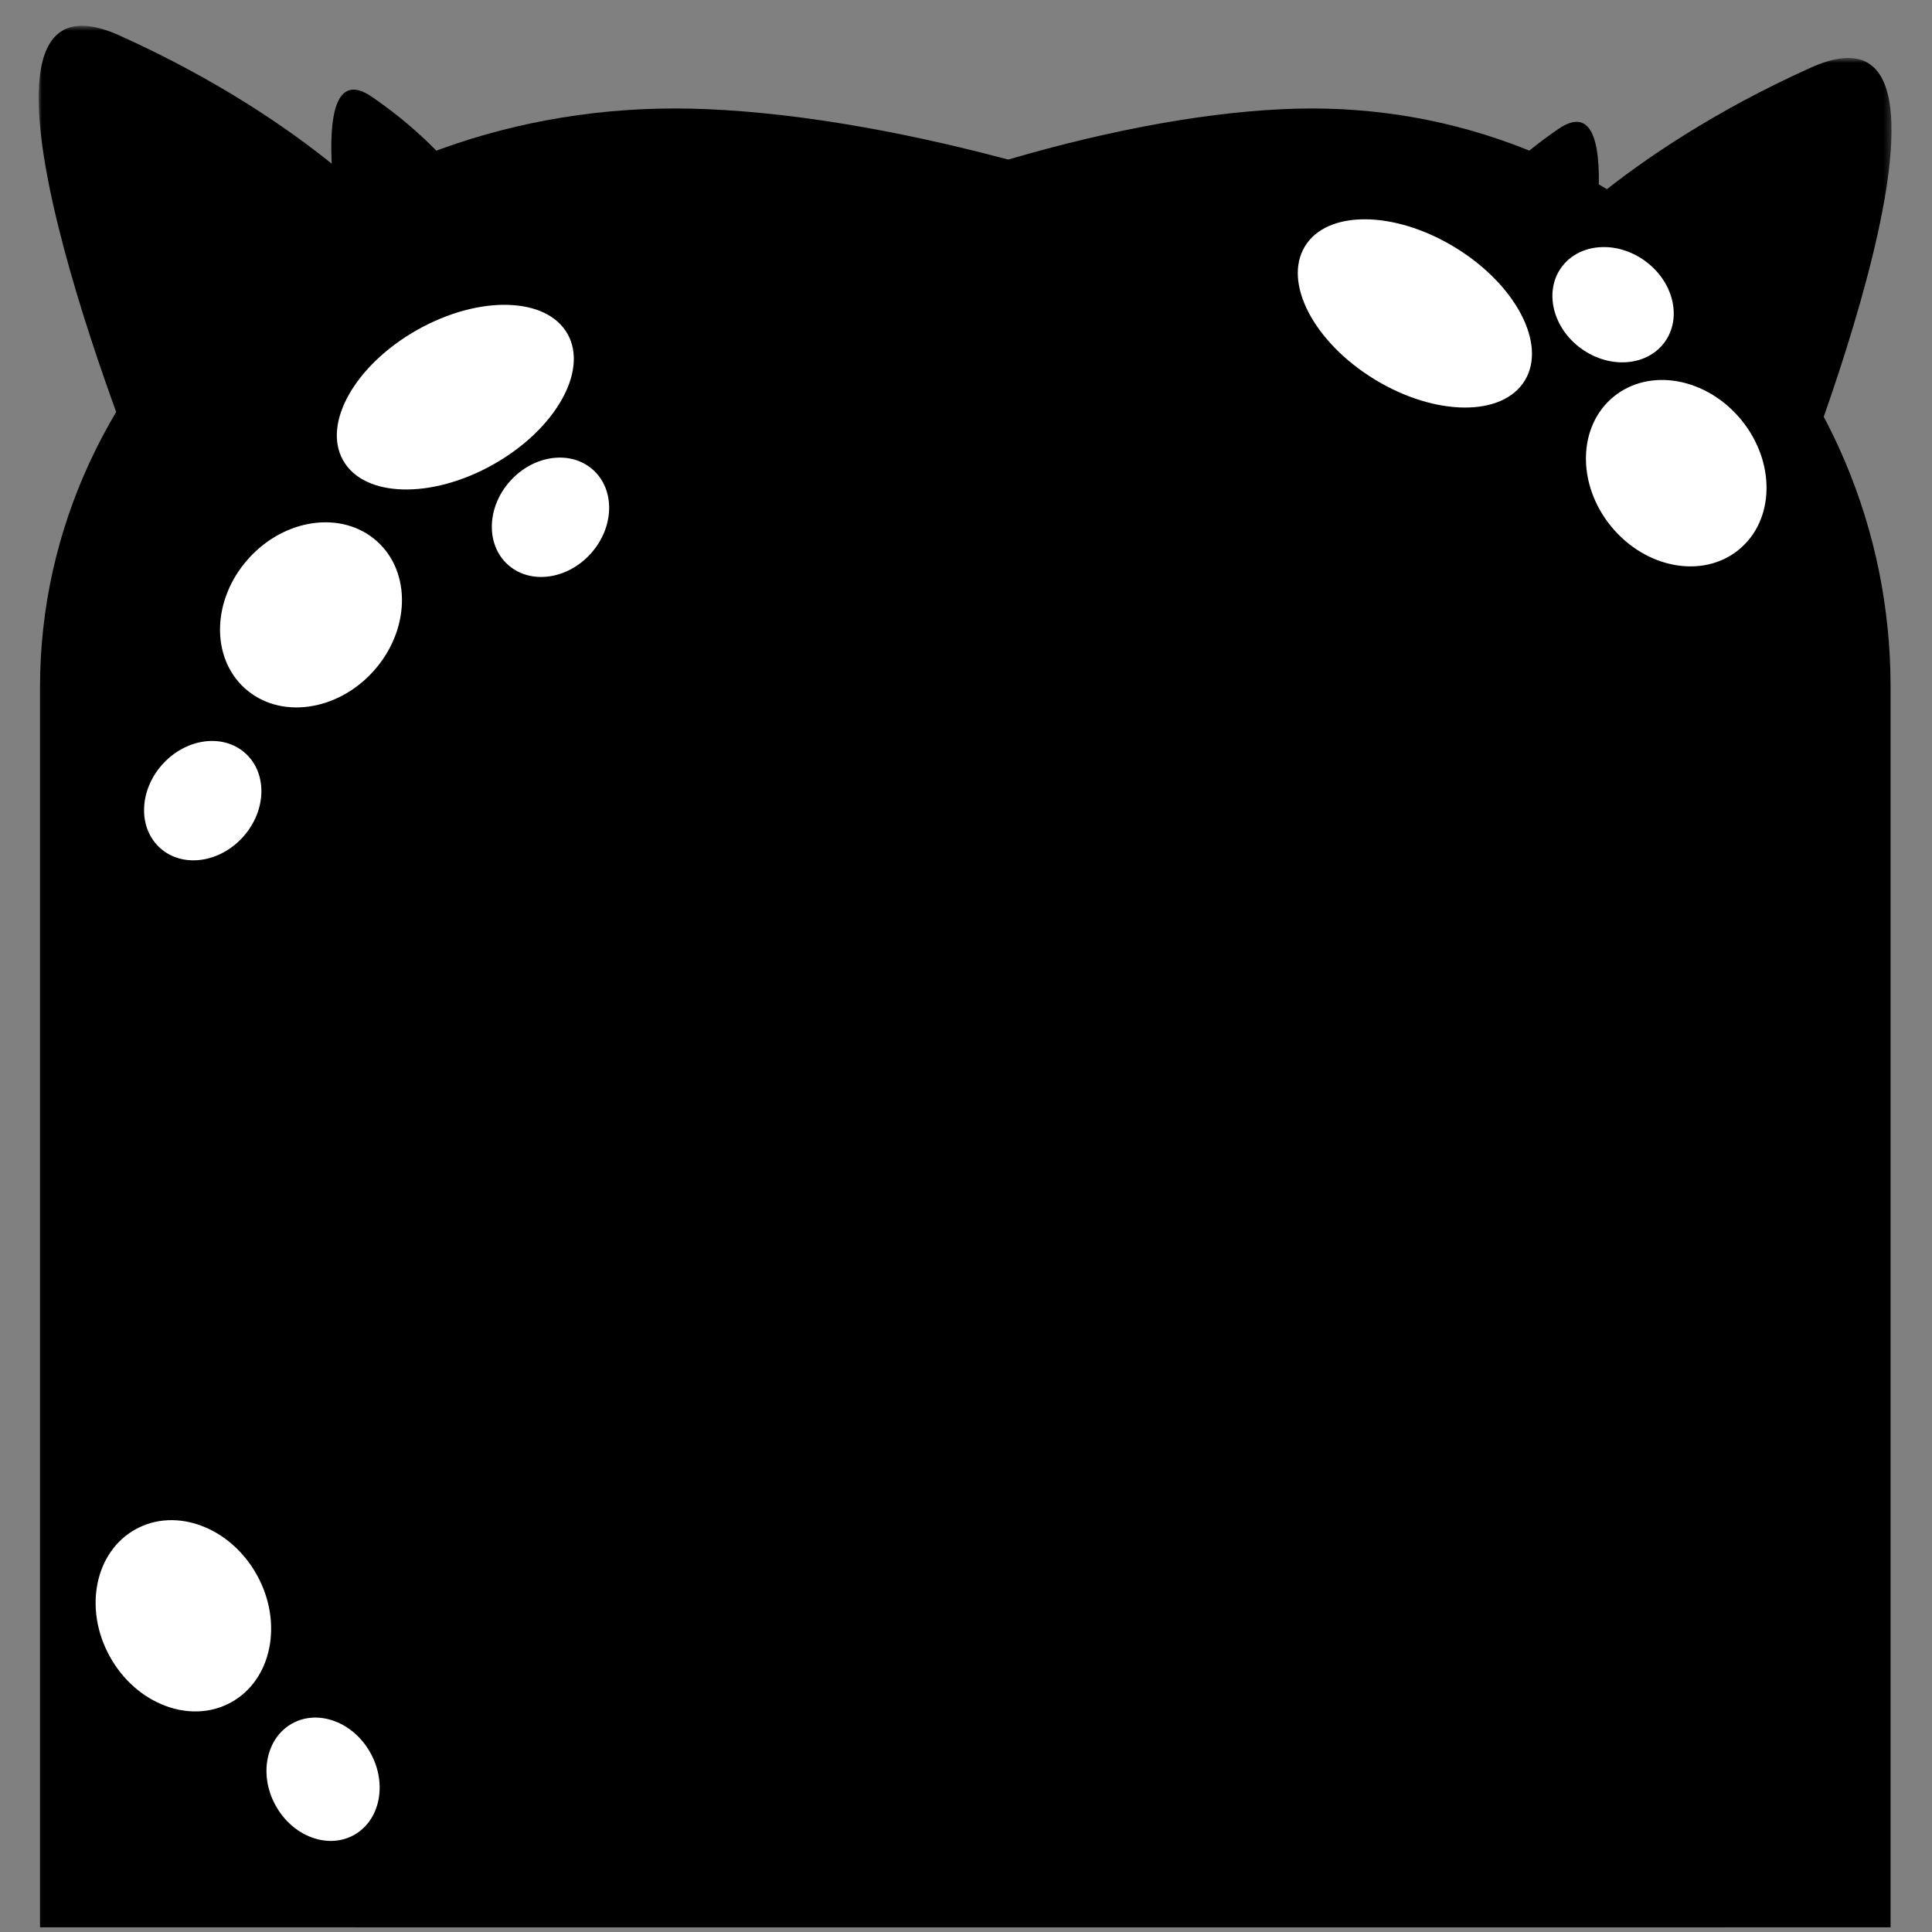 <svg xmlns="http://www.w3.org/2000/svg" xmlns:xlink="http://www.w3.org/1999/xlink" width="300" height="300" viewBox="0 0 300 300">
  <rect x="0" y="0" width="300" height="300" fill="#808080" stroke="none"/>
  <defs>
    <polygon id="type-26-a" points="0 .724 56.448 .724 56.448 71.272 0 71.272"/>
    <polygon id="type-26-c" points=".27 .724 56.717 .724 56.717 71.272 .27 71.272"/>
  </defs>
  <g fill="none" fill-rule="evenodd" transform="translate(6 3)">
    <path fill="#000" d="M261.717,296.276 L261.717,103.663 C261.717,54.057 153.181,13.844 98.759,13.844 C44.336,13.844 0.217,54.057 0.217,103.663 L0.217,296.276"/>
    <path fill="#000" d="M49.217,296.276 L49.217,103.663 C49.217,54.057 148.145,13.844 197.75,13.844 C247.355,13.844 287.568,54.057 287.568,103.663 L287.568,296.276"/>
    <path fill="#FFF" d="M82.131 48.859C85.382 54.634 80.214 63.709 70.589 69.126 60.963 74.544 50.524 74.255 47.274 68.478 44.023 62.703 49.191 53.63 58.817 48.212 68.442 42.794 78.881 43.084 82.131 48.859M52.544 81.055C57.911 85.872 57.67 94.891 52.008 101.2 46.346 107.507 37.405 108.716 32.039 103.899 26.672 99.081 26.912 90.063 32.574 83.754 38.237 77.446 47.177 76.238 52.544 81.055M86.092 69.958C89.552 73.064 89.398 78.881 85.746 82.949 82.095 87.017 76.329 87.796 72.868 84.689 69.408 81.583 69.562 75.767 73.214 71.699 76.865 67.631 82.631 66.852 86.092 69.958M32.092 113.958C35.552 117.064 35.398 122.881 31.746 126.949 28.095 131.017 22.329 131.796 18.868 128.689 15.408 125.583 15.562 119.767 19.214 115.699 22.865 111.631 28.631 110.852 32.092 113.958M15.073 234.454C21.39 230.975 29.826 234.177 33.914 241.602 38.002 249.028 36.195 257.867 29.878 261.345 23.56 264.823 15.124 261.622 11.036 254.196 6.948 246.77 8.755 237.932 15.073 234.454M39.391 264.61C43.465 262.368 48.905 264.431 51.541 269.22 54.178 274.009 53.012 279.71 48.938 281.952 44.864 284.195 39.424 282.131 36.788 277.342 34.151 272.553 35.317 266.853 39.391 264.61"/>
    <g transform="translate(0 .276)">
      <mask id="type-26-b" fill="#fff">
        <use xlink:href="#type-26-a"/>
      </mask>
      <path fill="#000" d="M16.069,71.272 C16.069,71.272 -17.609,-11.35 12.547,2.232 C42.703,15.812 56.448,32.339 56.448,32.339" mask="url(#type-26-b)"/>
    </g>
    <path fill="#000" d="M48.044,40.962 C48.044,40.962 40.215,4.136 51.727,12.024 C63.24,19.913 67.718,27.802 67.718,27.802"/>
    <g transform="translate(231 5.276)">
      <mask id="type-26-d" fill="#fff">
        <use xlink:href="#type-26-c"/>
      </mask>
      <path fill="#000" d="M40.648,71.272 C40.648,71.272 74.326,-11.35 44.17,2.232 C14.014,15.812 0.27,32.339 0.27,32.339" mask="url(#type-26-d)"/>
    </g>
    <path fill="#000" d="M239.673,45.962 C239.673,45.962 247.502,9.136 235.989,17.024 C224.477,24.913 220,32.801 220,32.801"/>
    <path fill="#FFF" d="M230.767 56.097C227.311 61.752 216.869 61.667 207.444 55.908 198.018 50.148 193.18 40.894 196.636 35.239 200.092 29.584 210.534 29.668 219.959 35.429 229.384 41.189 234.223 50.442 230.767 56.097M264.011 82.349C258.432 86.918 249.555 85.307 244.183 78.749 238.812 72.192 238.98 63.171 244.559 58.602 250.138 54.032 259.015 55.643 264.386 62.201 269.758 68.758 269.59 77.779 264.011 82.349M252.507 50.099C249.788 53.871 243.988 54.338 239.553 51.144 235.118 47.95 233.727 42.302 236.446 38.531 239.165 34.759 244.965 34.291 249.4 37.486 253.835 40.68 255.226 46.328 252.507 50.099"/>
  </g>
</svg>
